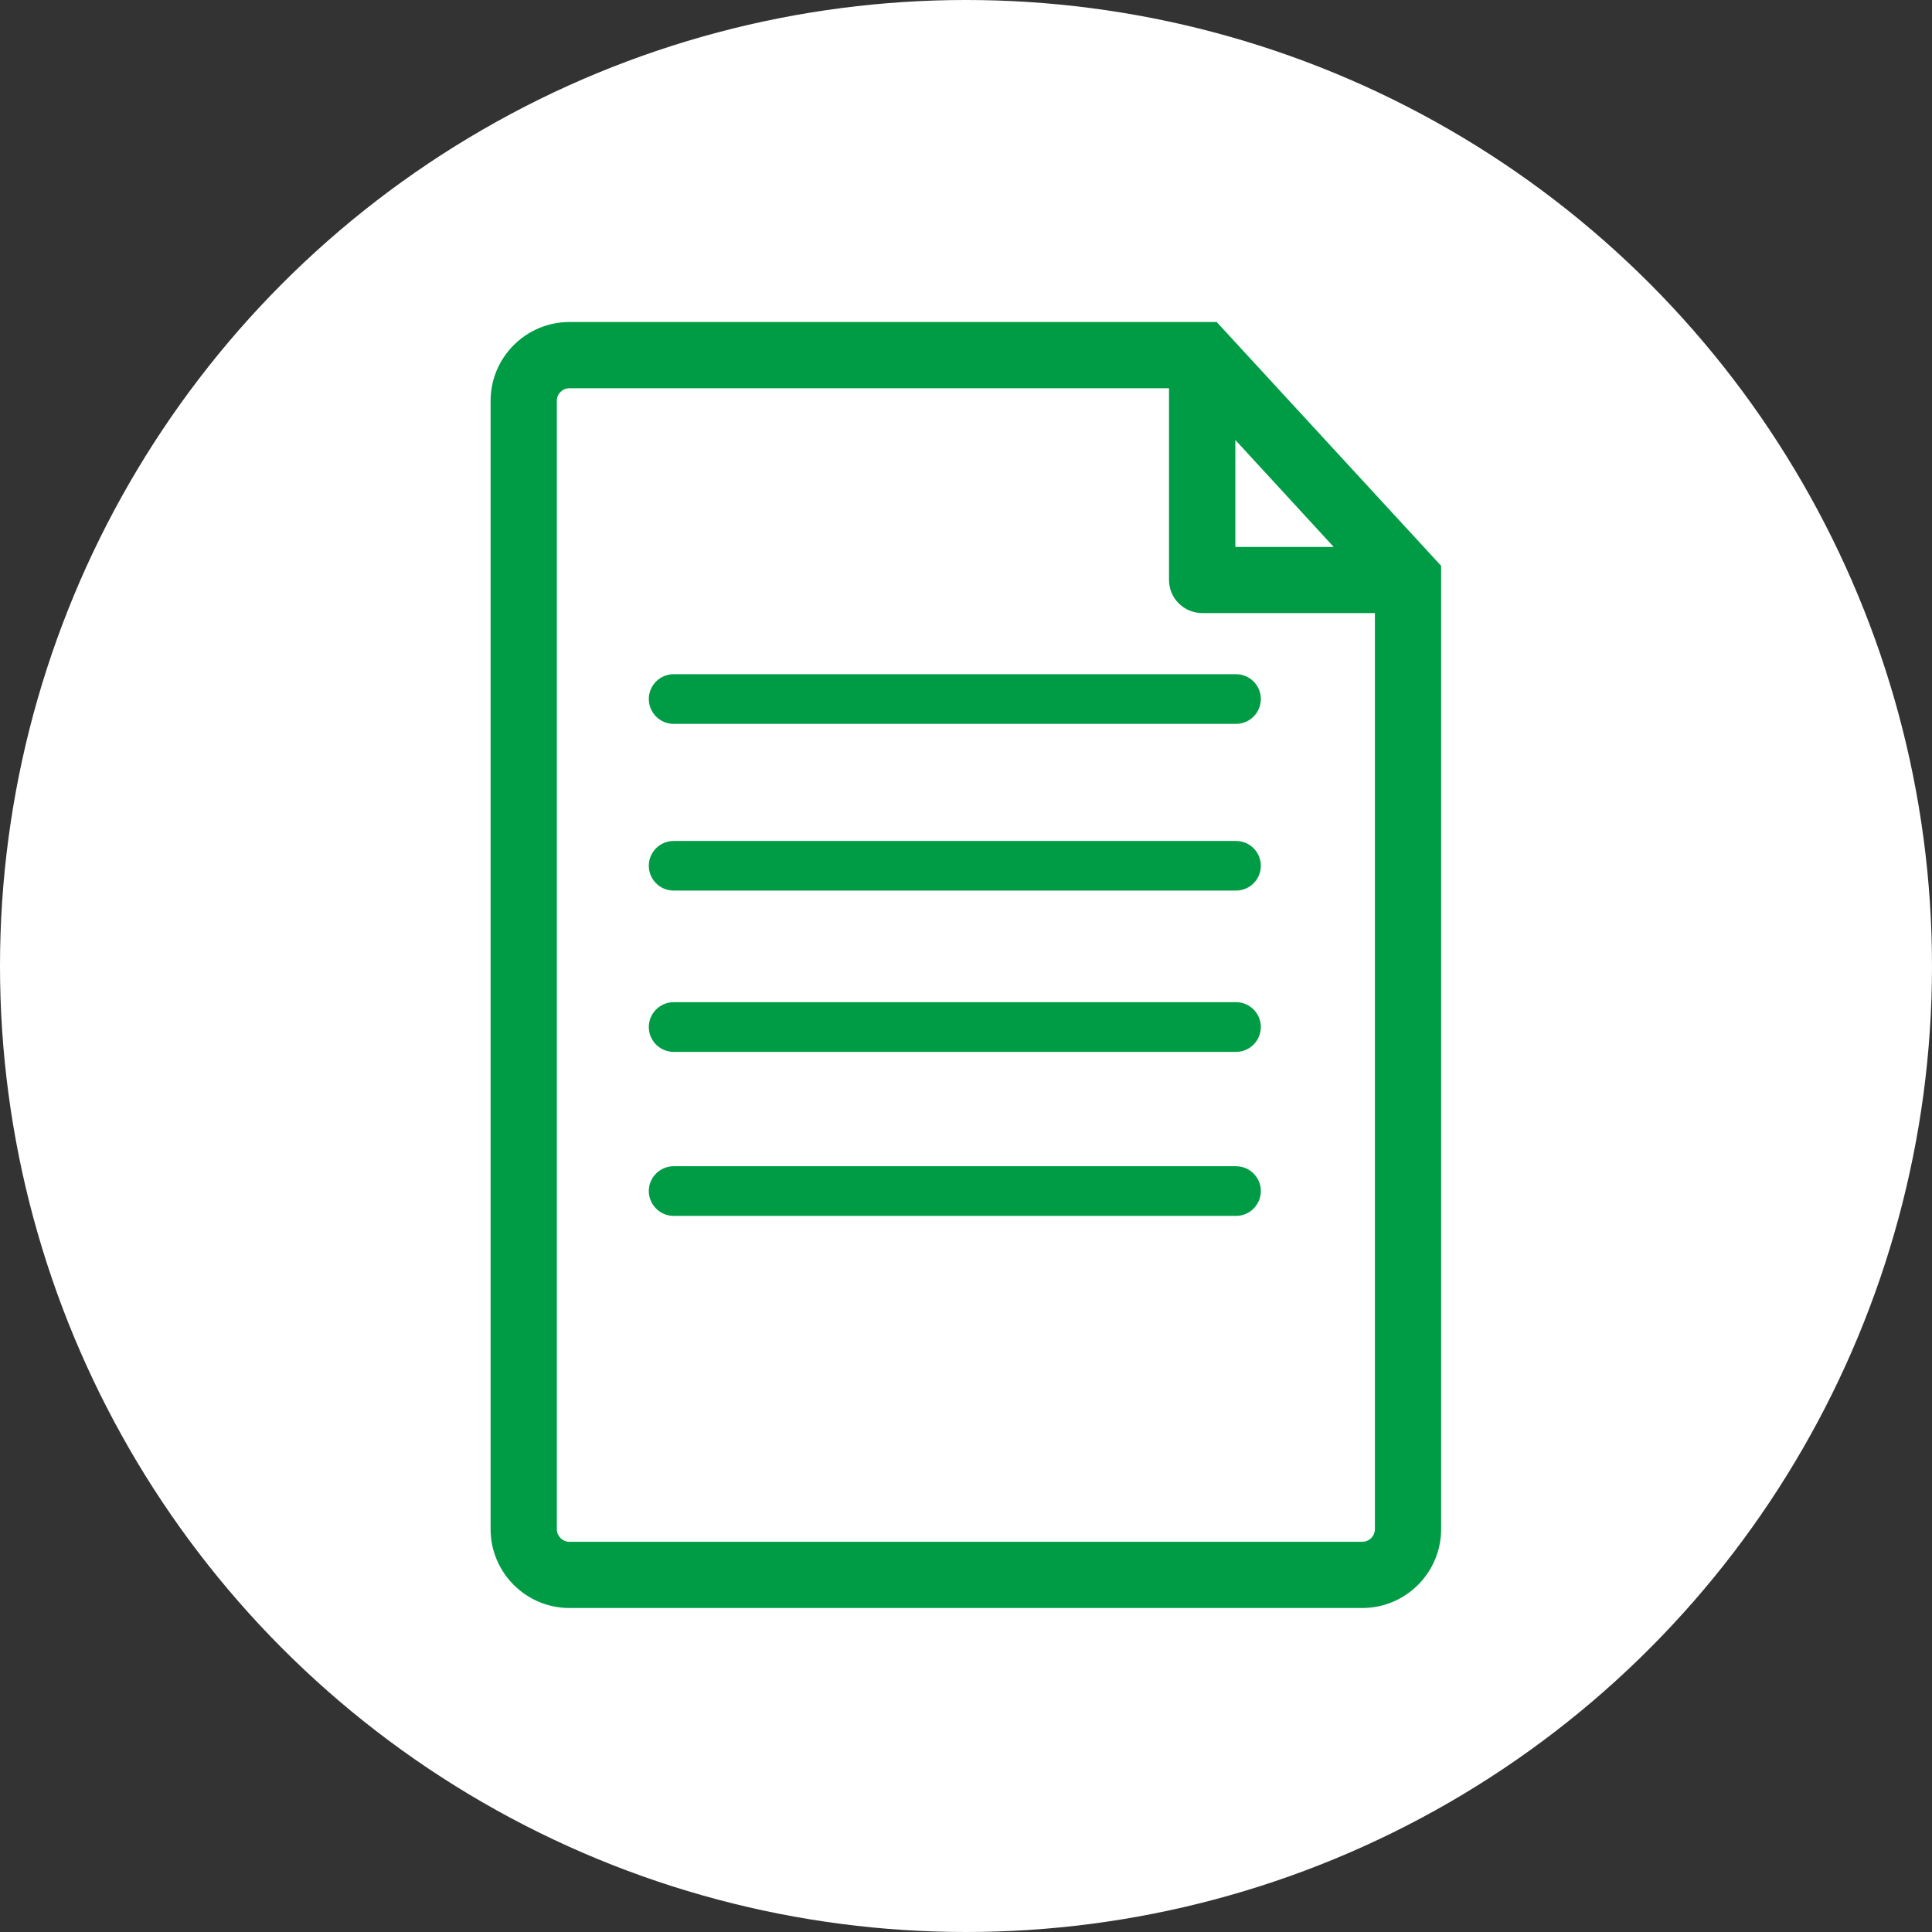 <?xml version="1.0" encoding="utf-8"?>
<!-- Generator: Adobe Illustrator 22.0.1, SVG Export Plug-In . SVG Version: 6.00 Build 0)  -->
<svg version="1.1" id="Capa_1" xmlns="http://www.w3.org/2000/svg" xmlns:xlink="http://www.w3.org/1999/xlink" x="0px" y="0px"
	 viewBox="0 0 192 192" enable-background="new 0 0 192 192" xml:space="preserve">
<rect x="0" y="0" width="192" height="192" fill="#333333" stroke="none"/>
<circle fill="#FFFFFF" cx="96" cy="96" r="96"/>
<path fill="#009C45" d="M120.911,32H56.588c-4.317,0-7.833,3.516-7.833,7.833v112.136c0,4.317,3.516,7.833,7.833,7.833h78.794
	c4.319,0,7.835-3.516,7.835-7.833V56.231L120.911,32z M122.767,43.726l9.774,10.627h-9.774V43.726z M136.636,151.96
	c0,0.697-0.563,1.26-1.253,1.26H56.588c-0.688,0-1.251-0.563-1.251-1.26V39.833c0-0.69,0.563-1.251,1.251-1.251h59.587v19.062
	c0,1.814,1.486,3.283,3.3,3.283h17.161V151.96z M66.95,67.002h55.888c1.356,0,2.464,1.107,2.464,2.464
	c0,1.364-1.108,2.472-2.464,2.472H66.95c-1.364,0-2.472-1.107-2.472-2.472C64.478,68.109,65.586,67.002,66.95,67.002L66.95,67.002z
	 M125.302,86.041c0,1.356-1.108,2.464-2.464,2.464H66.95c-1.364,0-2.472-1.107-2.472-2.464c0-1.364,1.107-2.466,2.472-2.466h55.888
	C124.195,83.575,125.302,84.677,125.302,86.041L125.302,86.041z M125.302,102.068c0,1.358-1.108,2.466-2.464,2.466H66.95
	c-1.364,0-2.472-1.107-2.472-2.466c0-1.364,1.107-2.472,2.472-2.472h55.888C124.195,99.596,125.302,100.703,125.302,102.068
	L125.302,102.068z M125.302,118.362c0,1.364-1.108,2.472-2.464,2.472H66.95c-1.364,0-2.472-1.107-2.472-2.472
	c0-1.356,1.107-2.464,2.472-2.464h55.888C124.195,115.898,125.302,117.005,125.302,118.362L125.302,118.362z M125.302,118.362"/>
</svg>
